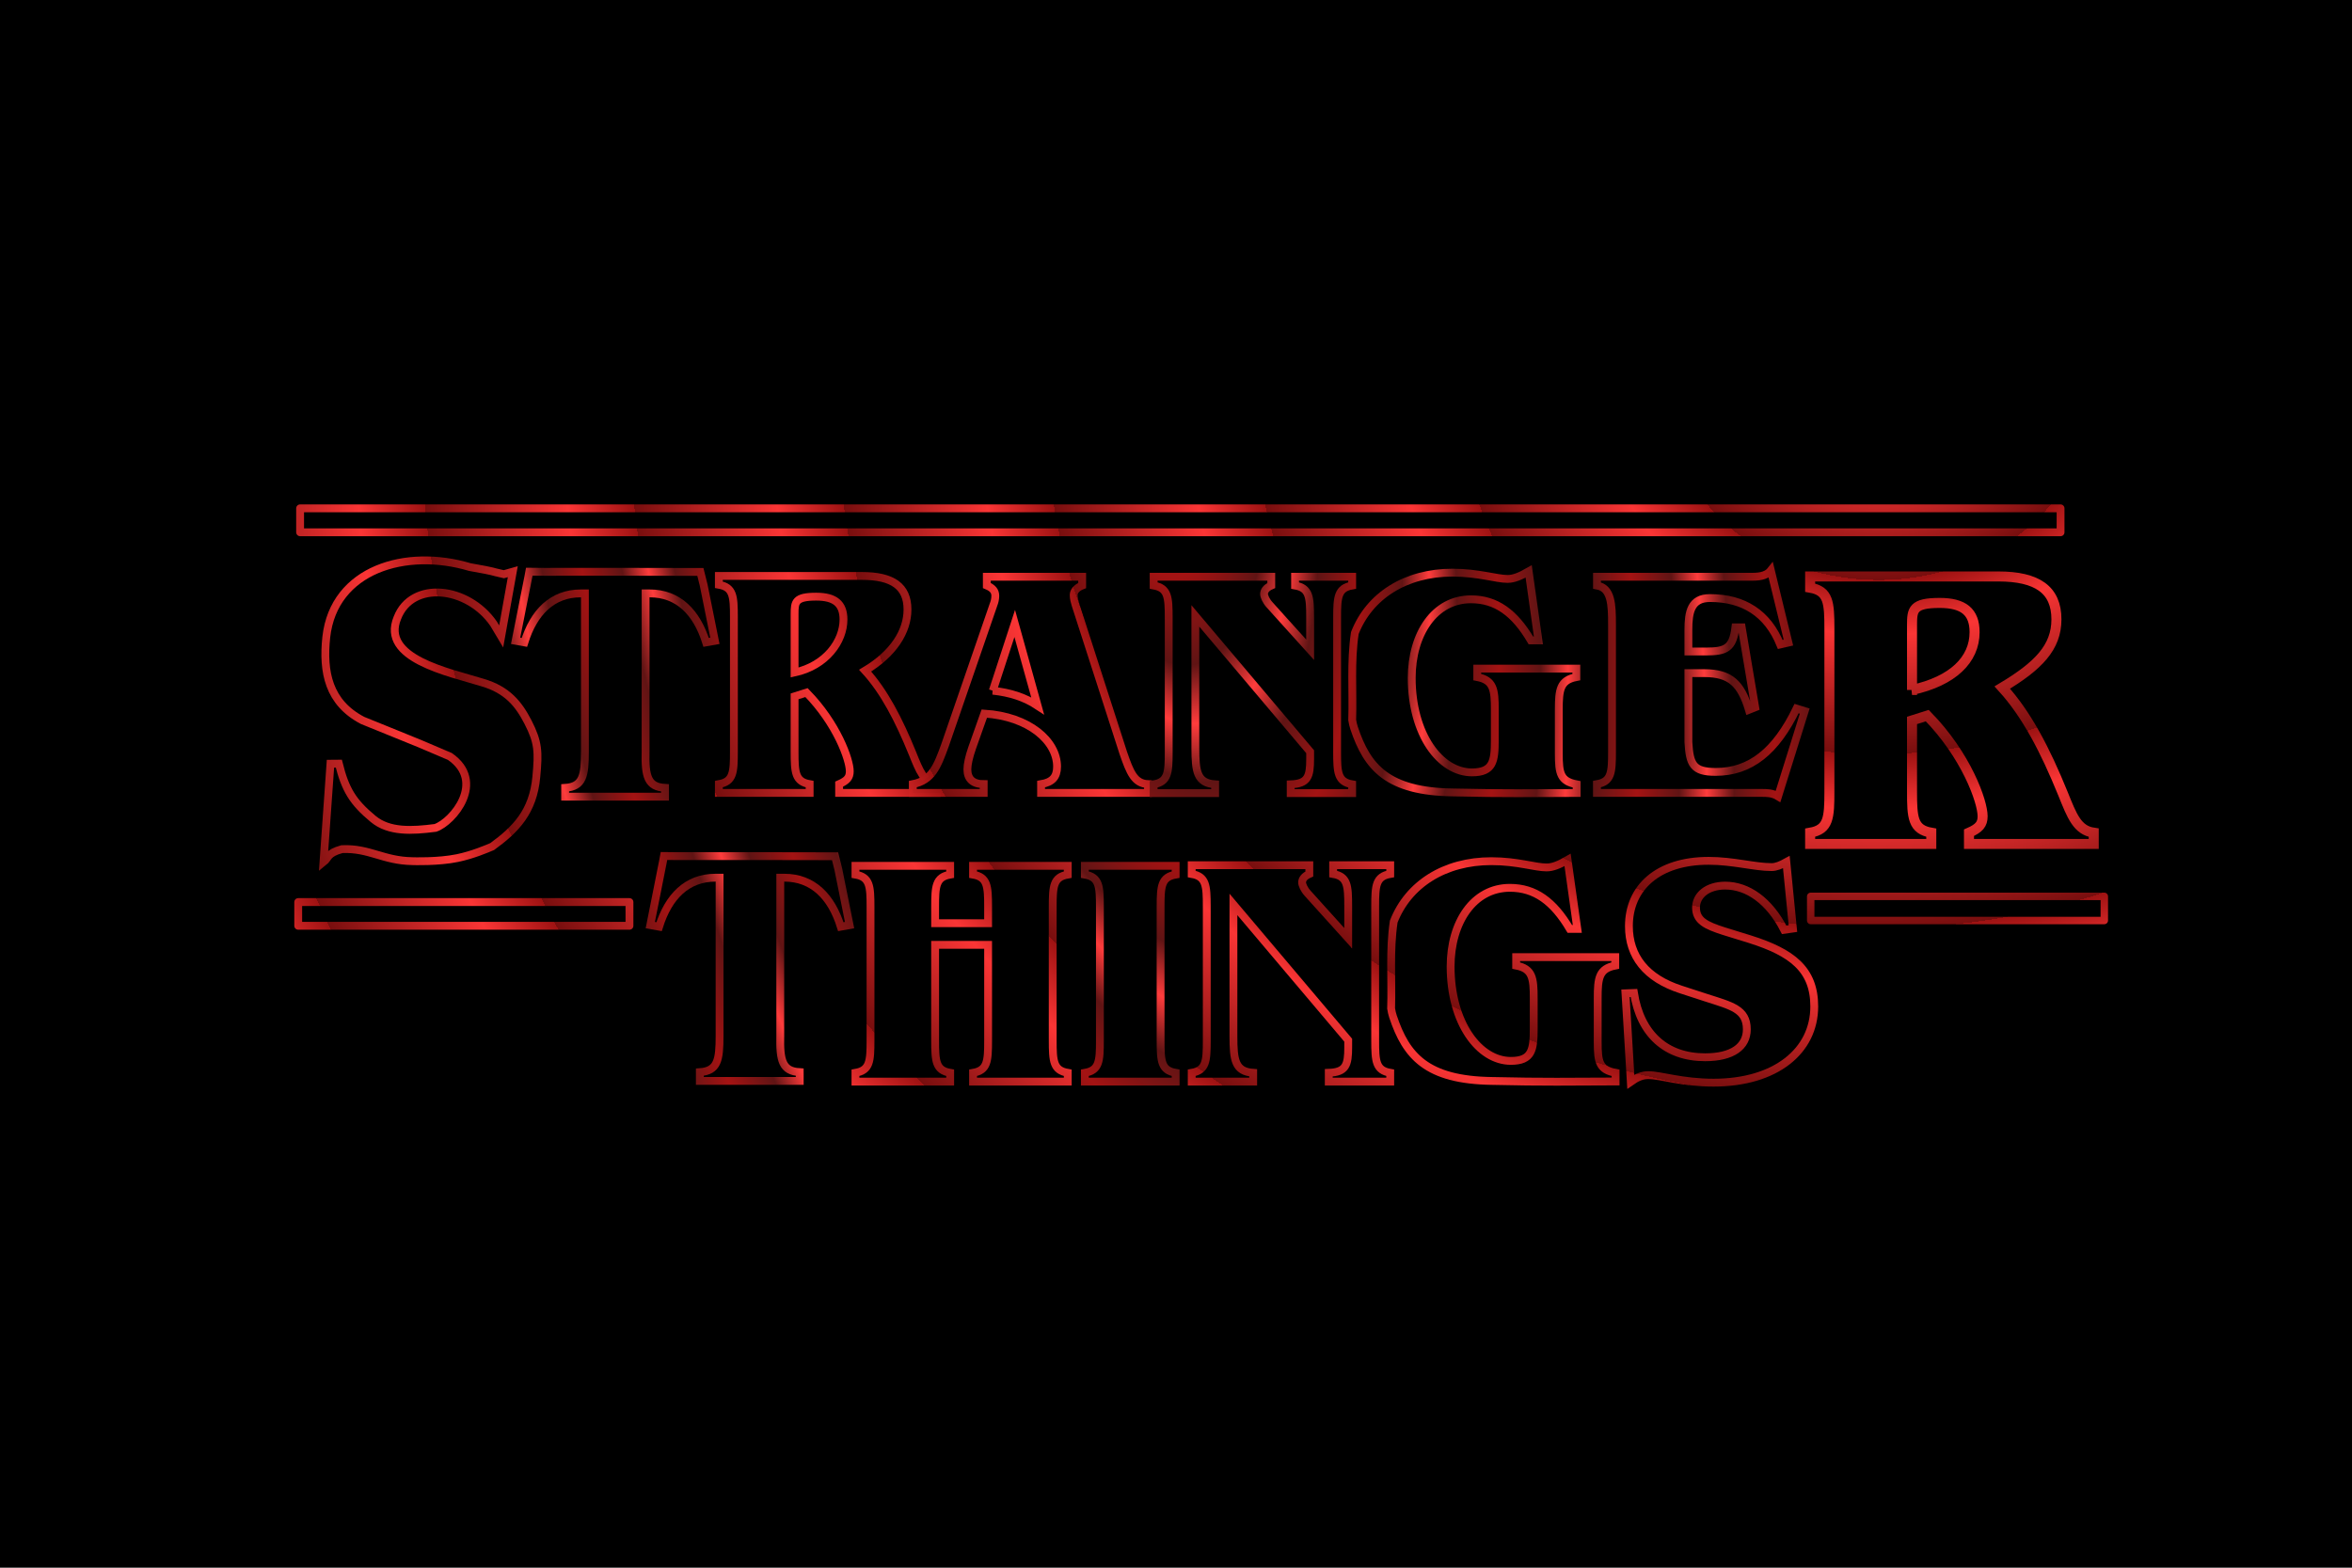 <svg id="titleSvg" viewBox="0 0 1200 800">
	<defs>
		<mask id="spotReveal">
			<ellipse
				fill="white"
				stroke="#d6d6d6"
				cx="600"
				rx="600"
				stroke-width="120"
				ry="300"
				cy="380"
			></ellipse>
		</mask>
		<radialGradient
			id="radial2"
			cx="1038.5"
			cy="213.52"
			r="76.168"
			gradientTransform="matrix(.02 1.167 -1.396 .024 1236.4 -1010)"
			gradientUnits="userSpaceOnUse"
			spreadMethod="repeat"
		>
			<stop
				id="stop1369"
				stop-color="#a41313"
				stop-opacity=".965"
				offset="0"
			/>
			<stop
				id="stop1441"
				stop-color="#ff3636"
				stop-opacity=".981"
				offset=".317"
			/>
			<stop id="stop1371" stop-color="#780e0e" offset="1" />
		</radialGradient>
		<radialGradient
			id="radial3"
			cx="599.01"
			cy="233.7"
			r="76.168"
			gradientTransform="matrix(.175 .985 -.43 .076 583.62 -389.03)"
			gradientUnits="userSpaceOnUse"
			spreadMethod="reflect"
		>
			<stop id="stop32104" stop-color="#ff3c3c" offset="0" />
			<stop id="stop32242" stop-color="#601414" offset=".397" />
			<stop id="stop32106" stop-color="#a41313" offset="1" />
		</radialGradient>
	</defs>
	<rect id="bg" width="1200" height="800" />
	<g id="title">
		<rect
			id="top-box"
			class="box"
			x="153.11"
			y="259.4"
			width="898.19"
			height="12.222"
			fill="none"
			stroke="url(#radial2)"
			stroke-linecap="round"
			stroke-linejoin="round"
			stroke-width="4"
		/>
		<rect
			id="bottom-left-box"
			class="box"
			x="152.15"
			y="460.32"
			width="169"
			height="12.114"
			fill="none"
			stroke="url(#radial2)"
			stroke-linecap="round"
			stroke-linejoin="round"
			stroke-width="4"
		/>
		<rect
			id="bottom-right-box"
			class="box"
			x="923.83"
			y="457.42"
			width="149.8"
			height="12.317"
			fill="none"
			stroke="url(#radial2)"
			stroke-linecap="round"
			stroke-linejoin="round"
			stroke-width="3.797"
		/>
		<path
			id="word1-s"
			d="m168.6 389.73-3.558 50.234c2.807-2.219 1.656-4.497 9.422-6.643 13.99-0.619 21.083 5.941 36.038 6.137 0 0 12.947 0.483 22.858-1.572 7.749-1.606 14.891-4.661 17.774-5.886 11.871-8.655 20.885-17.656 22.51-35.666 1.183-12.651 1.045-17.521-4.253-27.82-4.713-9.121-10.409-16.446-23.246-20.213-17.3-5.347-51.99-12.243-43.401-32.989 7.4-19.136 35.827-16.226 49.092 2.976l3.87 6.491 5.927-33.042-4.565 1.288c-8.216-1.795-2.46-0.982-17.384-3.653-32.461-9.714-69.306 1.012-73.206 35.702-1.922 17.924 1.196 33.528 18.543 42.58l29.065 11.788 15.453 6.587c18.582 12.844 1.599 33.376-7.379 36.442-12.137 1.584-23.641 2.138-31.72-4.521-10.455-8.628-14.277-15.036-17.572-28.26z"
			fill="none"
			stroke="url(#radial2)"
			stroke-width="4"
		/>
		<path
			id="word1-t"
			d="m288.34 406.53h50.96v-4.48c-8.8-0.48-10.237-5.764-9.92-18.56v-80.68h2.08c14.56 0 24 9.64 28.8 25l4.48-0.8-5.712-28.349-1.693-6.798c-26.363-0.112-52.492-0.053-79.715-0.053-2.502 0-4.205-4e-3 -7.571-0.066l-0.437 2.362-6.552 32.904 4.48 0.8c4.8-15.36 14.24-25 28.8-25h2.08v80.68c0 12.32-0.96 17.92-10.08 18.56z"
			stroke="url(#radial3)"
			stroke-width="4"
		/>
		<path
			id="word1-r1"
			d="m366.76 404.63h46.32v-4.48c-7.36-1.28-7.68-5.92-7.68-16.48v-28.32l6.08-1.92c15.52 15.84 22.08 34.24 22.08 40.16 0 3.2-1.44 4.8-5.44 6.56v4.48h49.76v-4.48c-6.56-0.96-8.64-6.56-12.32-15.68-7.04-17.28-14.4-31.52-24.16-42.24 14.4-8.64 21.6-20 21.6-31.2 0-11.84-7.68-17.12-23.2-17.12h-73.04v4.48c7.36 1.28 7.68 5.92 7.68 16.48v68.8c0 10.56-0.32 15.2-7.68 16.48zm38.64-61.44v-29.92c0-6.08 0.32-8.8 11.04-8.8 9.44 0 13.92 3.52 13.92 11.68 0 11.04-8.8 23.52-24.96 27.04z"
			stroke="url(#radial2)"
			stroke-width="4"
		/>
		<path
			id="word1-a"
			d="m506.84 308.71-24.64 71.44c-4 11.04-6.72 18.08-16.48 20v4.48h36.16v-4.48c-5.44 0-8.32-2.56-8.32-7.52 0-2.56 0.8-6.24 2.4-10.88l6.24-17.6c22.88 1.44 37.12 14.08 37.12 27.04 0 5.28-2.4 8-8.16 8.96v4.48h54.56v-4.48c-6.88-0.32-9.12-5.76-12.64-16l-24.32-75.44c-0.48-1.6-0.96-3.2-0.96-5.12 0-1.76 1.44-3.68 4.32-4.8v-4.48h-48.64v4.48c3.04 1.28 4.32 2.88 4.32 5.28 0 1.44-0.32 3.04-0.96 4.64zm-0.32 43.76 11.2-34.32 11.68 42c-6.56-4.32-13.92-6.72-22.88-7.68z"
			stroke="url(#radial2)"
			stroke-width="4"
		/>
		<path
			id="word1-n"
			d="m596.28 315.27v68.5c0 10.56-0.32 15.2-7.68 16.48v4.48h31.36v-4.48c-9.28-0.64-10.08-6.56-10.08-18.56v-67.38l58.56 69.3v3.68c0 8.96-1.12 12.64-9.92 12.96v4.48h31.36v-4.48c-7.36-1.28-7.68-5.92-7.68-16.48v-68.5c0-10.56 0.32-15.2 7.68-16.48v-4.48h-29.12v4.48c7.36 1.28 7.68 5.92 7.68 16.48v16.32l-20.64-22.88c-1.92-2.08-2.88-4.48-2.88-5.6 0-1.6 1.12-3.2 3.68-4.32v-4.48h-60v4.48c7.36 1.28 7.68 5.92 7.68 16.48z"
			stroke="url(#radial3)"
			stroke-width="4"
		/>
		<path
			id="word1-g"
			d="m762.66 362.15v15.52c0 10.72-0.8 16.48-11.68 16.48-16.16 0-30.72-19.36-30.72-48.16 0-22.56 11.68-40.16 30.24-40.16 12.8 0 22.24 6.88 30.56 20.96h3.84l-4.96-35.2c-4.16 2.4-7.52 3.84-10.72 3.84-5.92 0-14.88-3.2-28.16-3.2-23.964 0-42.424 11.871-49.823 30.809-2.227 14.868-0.859 29.566-1.34 44.36 0.22 1.399 0.528 2.801 0.958 4.087 6.746 20.175 17.091 32.451 50.531 32.898 25.898 0.609 40.802 0.356 63.041 0.27v-4.401c-8.32-1.6-9.127-5.463-9.127-15.703v-22.4c0-10.24 0.64-15.04 8.96-16.64v-4.32h-50.56v4.32c8.32 1.6 8.96 6.4 8.96 16.64z"
			stroke="url(#radial3)"
			stroke-width="4"
		/>
		<path
			id="word1-e"
			d="m814.78 404.63h83.92c2.88 0 5.6 0 8.48 1.76l13.6-43.52-4.16-1.28c-10.56 21.92-23.68 32.32-41.28 32.32-11.52 0-13.276-3.858-13.92-15.2v-35.2h8.16c13.28 0 18.72 5.44 22.72 18.72l3.2-1.28-6.88-40.8h-3.2c-1.28 10.72-4.96 12.32-15.04 12.32h-8.96v-11.04c0-9.12 1.28-16.24 11.04-16.24 17.28 0 29.44 8 35.84 23.68l4.16-0.96-8.96-36.8c-1.76 2.24-4.8 3.2-9.12 3.2h-79.6v4.48c7.36 1.28 7.68 9.52 7.68 20.08v64.8c0 10.56-0.32 15.2-7.68 16.48z"
			stroke="url(#radial3)"
			stroke-width="4"
		/>
		<path
			id="word1-r2"
			d="m923.54 430.67h61.805v-5.73c-9.414-1.637-9.824-7.572-9.824-21.079v-36.224l7.777-2.456c19.852 20.261 28.242 43.796 28.242 51.368 0 4.093-1.842 6.14-6.957 8.391v5.73h63.646v-5.73c-8.393-1.228-11.05-8.391-15.76-20.056-9.002-22.103-18.418-40.317-30.9-54.028 18.418-11.052 27.627-20.466 27.627-34.791 0-15.144-9.822-21.898-29.675-21.898h-95.982v5.73c9.414 1.637 9.823 7.572 9.823 21.079v82.885c0 13.507-0.409 19.442-9.823 21.079zm51.982-78.587v-33.154c0-7.777 0.409-11.256 14.121-11.256 12.075 0 17.804 4.502 17.804 14.94 0 14.121-11.255 24.968-31.925 29.47z"
			stroke="url(#radial2)"
			stroke-width="5.116"
		/>
		<path
			id="word2-t"
			d="m357.06 551.61h50.96v-4.48c-8.8-0.48-10.237-5.764-9.92-18.56v-80.68h2.08c14.56 0 24 9.64 28.8 25l4.48-0.8-5.712-28.349-1.693-6.798c-26.363-0.112-52.492-0.053-79.715-0.053-2.502 0-4.205-4e-3 -7.571-0.066l-0.437 2.362-6.552 32.904 4.48 0.8c4.8-15.36 14.24-25 28.8-25h2.08v80.68c0 12.32-0.96 17.92-10.08 18.56z"
			stroke="url(#radial3)"
			stroke-width="4"
		/>
		<path
			id="word2-h"
			d="m477.1 482.15h27.04v48.84c0 10.56-0.32 15.2-7.68 16.48v4.48h48.32v-4.48c-7.36-1.28-7.68-5.92-7.68-16.48v-68.2c0-10.56 0.32-15.2 7.68-16.48v-4.48h-48.32v4.48c7.36 1.28 7.68 5.92 7.68 16.48v8.32h-27.04v-8.32c0-10.56 0.32-15.2 7.68-16.48v-4.48h-48.32v4.48c7.36 1.28 7.68 5.92 7.68 16.48v68.2c0 10.56-0.32 15.2-7.68 16.48v4.48h48.32v-4.48c-7.36-1.28-7.68-5.92-7.68-16.48z"
			stroke="url(#radial2)"
			stroke-width="4"
		/>
		<path
			id="word2-i"
			d="m553.5 551.95h46.32v-4.48c-7.36-1.28-7.68-5.92-7.68-16.48v-68.2c0-10.56 0.32-15.2 7.68-16.48v-4.48h-46.32v4.48c7.36 1.28 7.68 5.92 7.68 16.48v68.2c0 10.56-0.32 15.2-7.68 16.48z"
			stroke="url(#radial3)"
			stroke-width="4"
		/>
		<path
			id="word2-n"
			d="m615.7 462.48v68.5c0 10.56-0.32 15.2-7.68 16.48v4.48h31.36v-4.48c-9.28-0.64-10.08-6.56-10.08-18.56v-67.38l58.56 69.3v3.68c0 8.96-1.12 12.64-9.92 12.96v4.48h31.36v-4.48c-7.36-1.28-7.68-5.92-7.68-16.48v-68.5c0-10.56 0.32-15.2 7.68-16.48v-4.48h-29.12v4.48c7.36 1.28 7.68 5.92 7.68 16.48v16.32l-20.64-22.88c-1.92-2.08-2.88-4.48-2.88-5.6 0-1.6 1.12-3.2 3.68-4.32v-4.48h-60v4.48c7.36 1.28 7.68 5.92 7.68 16.48z"
			stroke="url(#radial2)"
			stroke-width="4"
		/>
		<path
			id="word2-g"
			d="m782.51 509.38v15.52c0 10.72-0.8 16.48-11.68 16.48-16.16 0-30.72-19.36-30.72-48.16 0-22.56 11.68-40.16 30.24-40.16 12.8 0 22.24 6.88 30.56 20.96h3.84l-4.96-35.2c-4.16 2.4-7.52 3.84-10.72 3.84-5.92 0-14.88-3.2-28.16-3.2-23.964 0-42.424 11.871-49.823 30.809-2.227 14.868-0.859 29.566-1.34 44.36 0.22 1.399 0.528 2.801 0.958 4.087 6.746 20.175 17.091 32.451 50.531 32.898 25.898 0.609 40.802 0.356 63.041 0.27v-4.401c-8.32-1.6-9.127-5.463-9.127-15.703v-22.4c0-10.24 0.64-15.04 8.96-16.64v-4.32h-50.56v4.32c8.32 1.6 8.96 6.4 8.96 16.64z"
			stroke="url(#radial2)"
			stroke-width="4"
		/>
		<path
			id="word2-s"
			d="m892.84 479.29-13.44-4.16c-8.96-2.88-14.08-5.28-14.08-12 0-6.24 5.76-11.2 14.88-11.2 11.52 0 22.56 7.84 30.08 22.56l4.48-0.64-3.36-33.92c-2.88 1.6-5.28 2.56-7.52 2.56-8.8 0-19.52-3.2-32.16-3.2-25.92 0-40.64 13.76-40.64 33.28 0 15.52 8.8 26.64 26.56 32.4l12.8 4.16c12.8 4.16 20.8 5.76 20.8 16.16 0 8.8-7.36 14.24-21.28 14.24-19.84 0-32.96-11.68-36.32-32.8l-4.32 0.16 2.72 45.12c3.2-2.24 5.76-3.36 8.96-3.36 6.24 0 17.12 3.84 33.28 3.84 31.68 0 51.36-16.16 51.36-38.88 0-19.04-11.52-27.6-32.8-34.32z"
			stroke="url(#radial2)"
			stroke-width="4"
		/>
	</g>
</svg>
